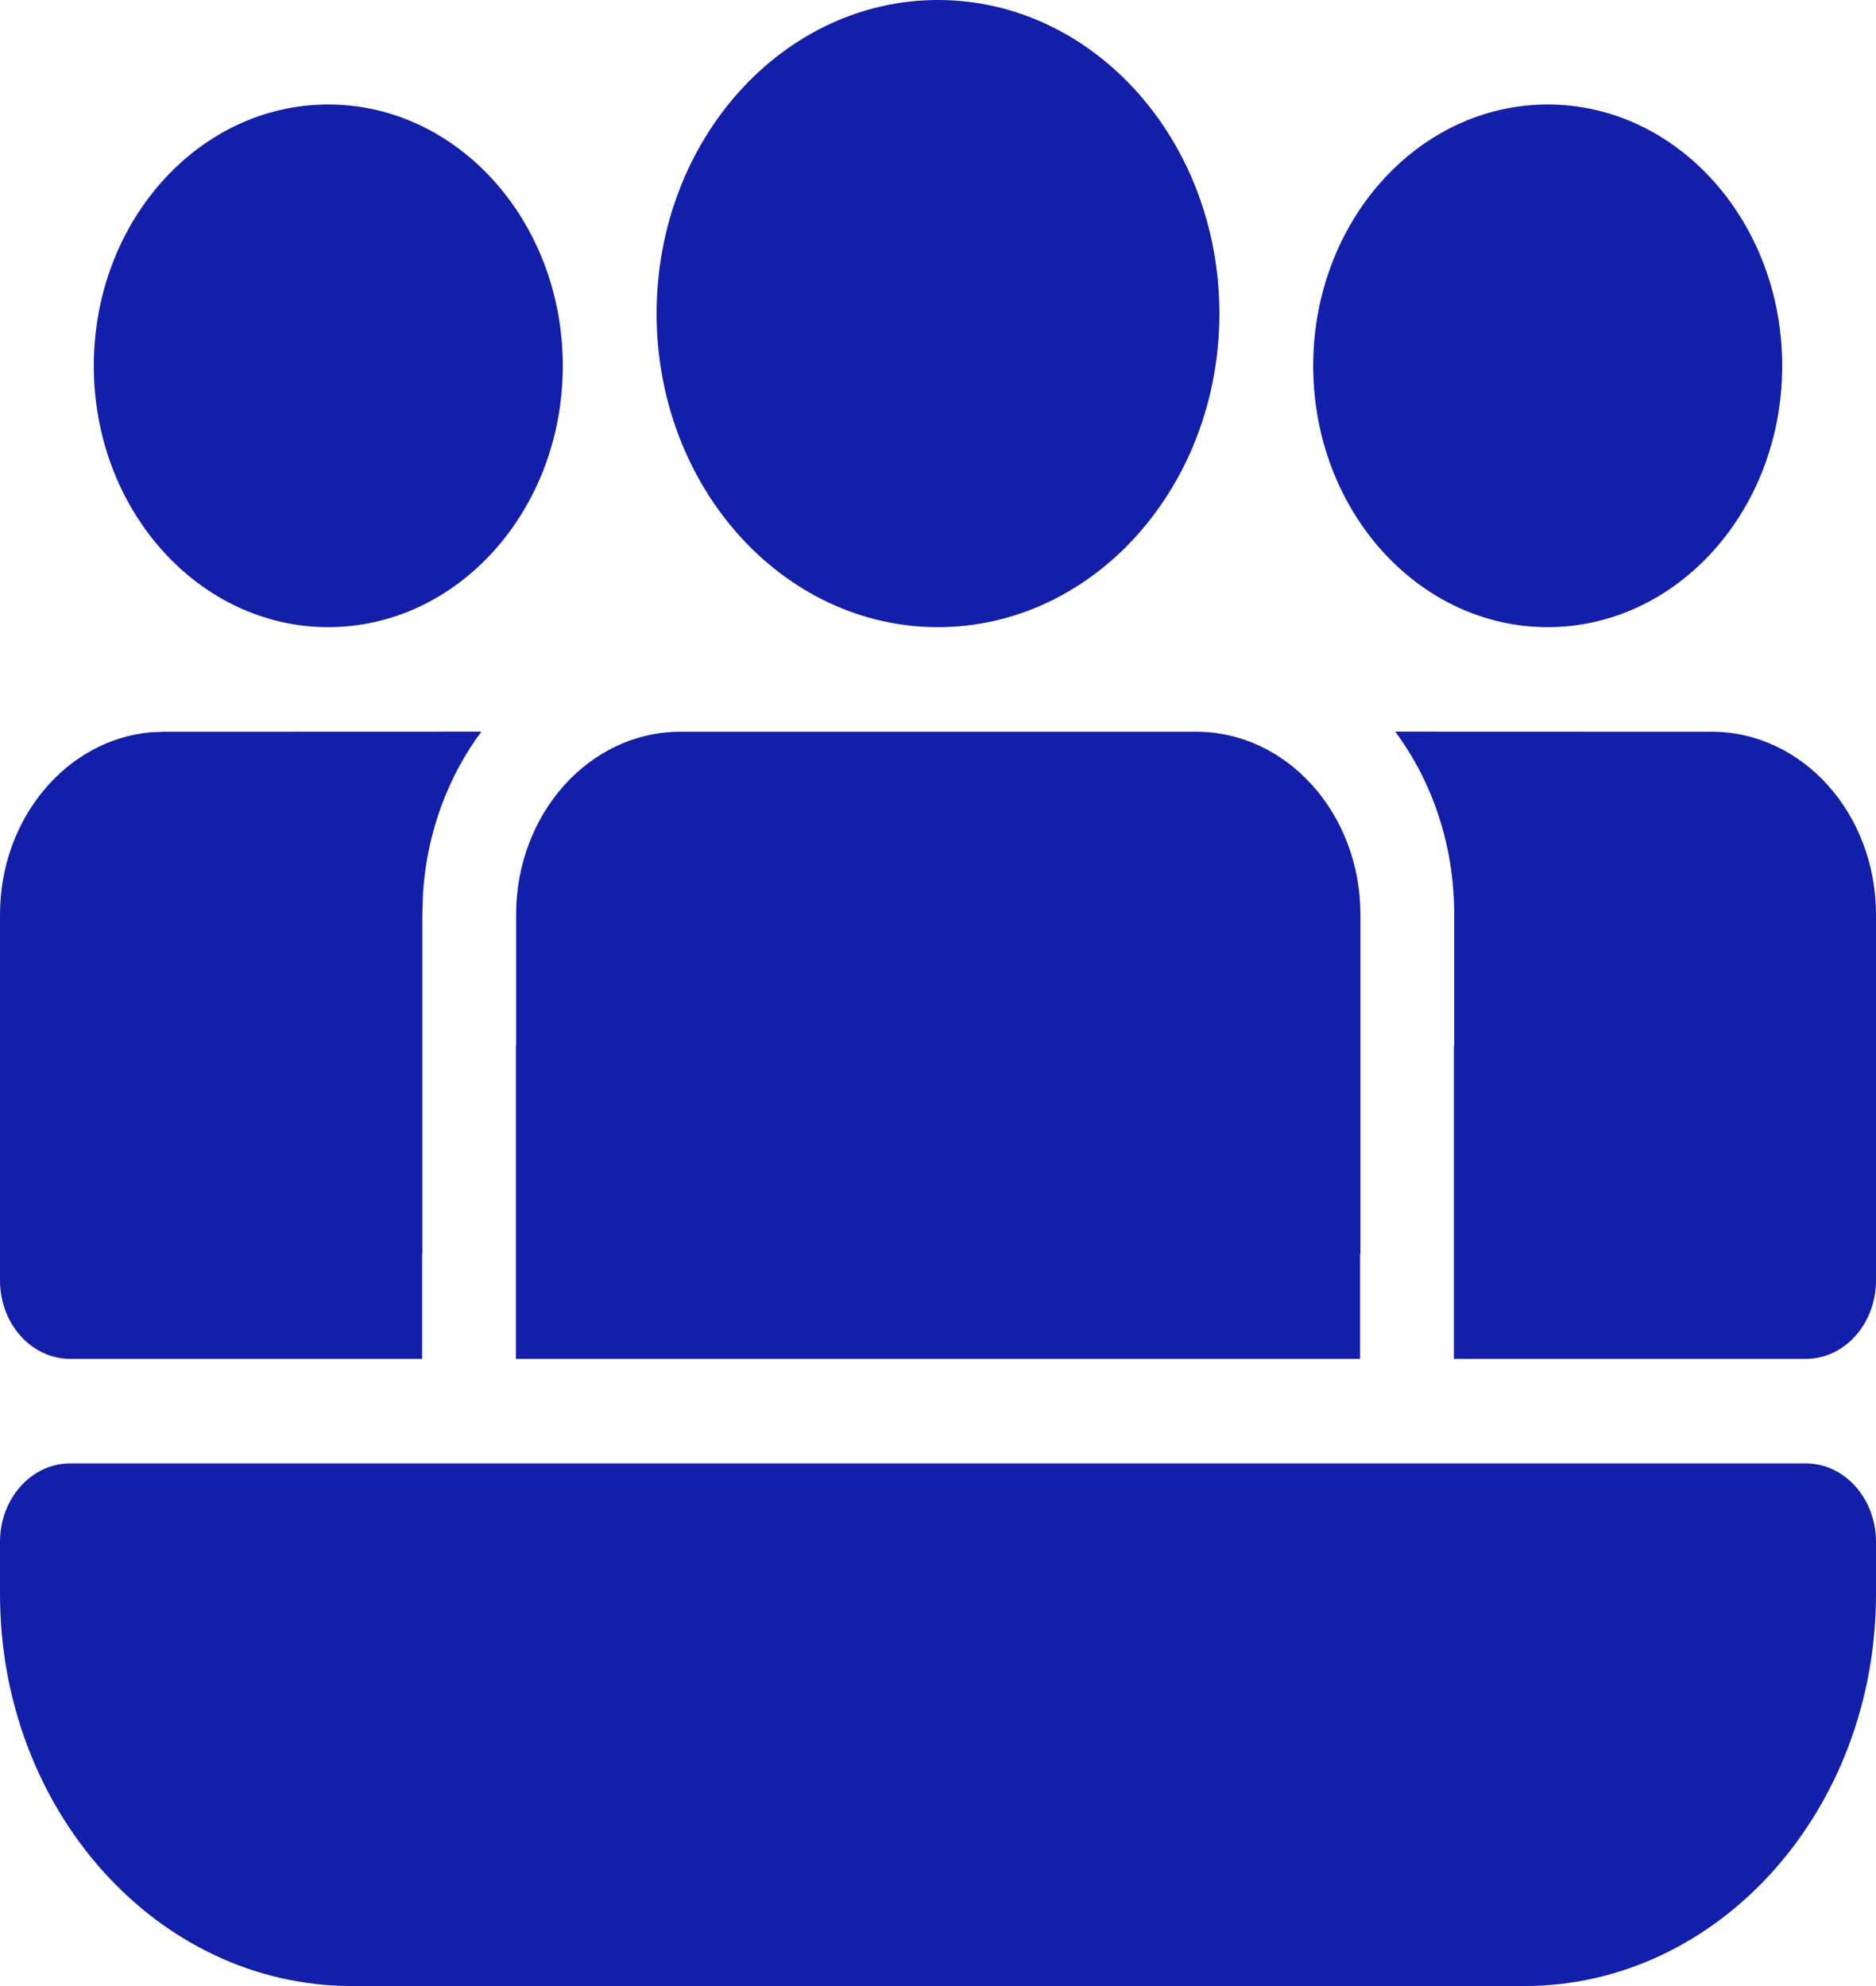 <svg width="17" height="18" viewBox="0 0 17 18" fill="none" xmlns="http://www.w3.org/2000/svg">
<path d="M10.841 6.632C11.662 6.632 12.328 7.374 12.328 8.289V11.368H12.325V12.316H4.675V9.474H4.677V8.289C4.677 7.374 5.343 6.632 6.164 6.632H10.841ZM17 8.289C17 7.374 16.334 6.632 15.512 6.632L12.643 6.631C12.978 7.081 13.178 7.659 13.178 8.289V9.474H13.175V12.316H16.363C16.715 12.316 17 11.998 17 11.605V8.289ZM3.825 11.368H3.827V8.289L3.834 8.081C3.873 7.532 4.065 7.031 4.362 6.631L1.488 6.632L1.365 6.637C0.601 6.706 0 7.42 0 8.289V11.605C0 11.998 0.285 12.316 0.637 12.316H3.825V11.368ZM8.5 0C9.908 0 11.05 1.272 11.05 2.842C11.05 4.412 9.908 5.684 8.5 5.684C7.092 5.684 5.95 4.412 5.95 2.842C5.95 1.272 7.092 0 8.5 0ZM14.025 0.947C15.199 0.947 16.15 2.008 16.15 3.316C16.15 4.624 15.199 5.684 14.025 5.684C12.851 5.684 11.9 4.624 11.9 3.316C11.9 2.008 12.851 0.947 14.025 0.947ZM2.975 0.947C4.149 0.947 5.1 2.008 5.1 3.316C5.1 4.624 4.149 5.684 2.975 5.684C1.801 5.684 0.85 4.624 0.85 3.316C0.85 2.008 1.801 0.947 2.975 0.947ZM0 13.974C0 13.581 0.285 13.263 0.637 13.263H16.363C16.715 13.263 17 13.581 17 13.974V14.447C17 16.41 15.573 18 13.812 18H3.188C1.427 18 0 16.41 0 14.447V13.974Z" fill="#131FA8"/>
</svg>
